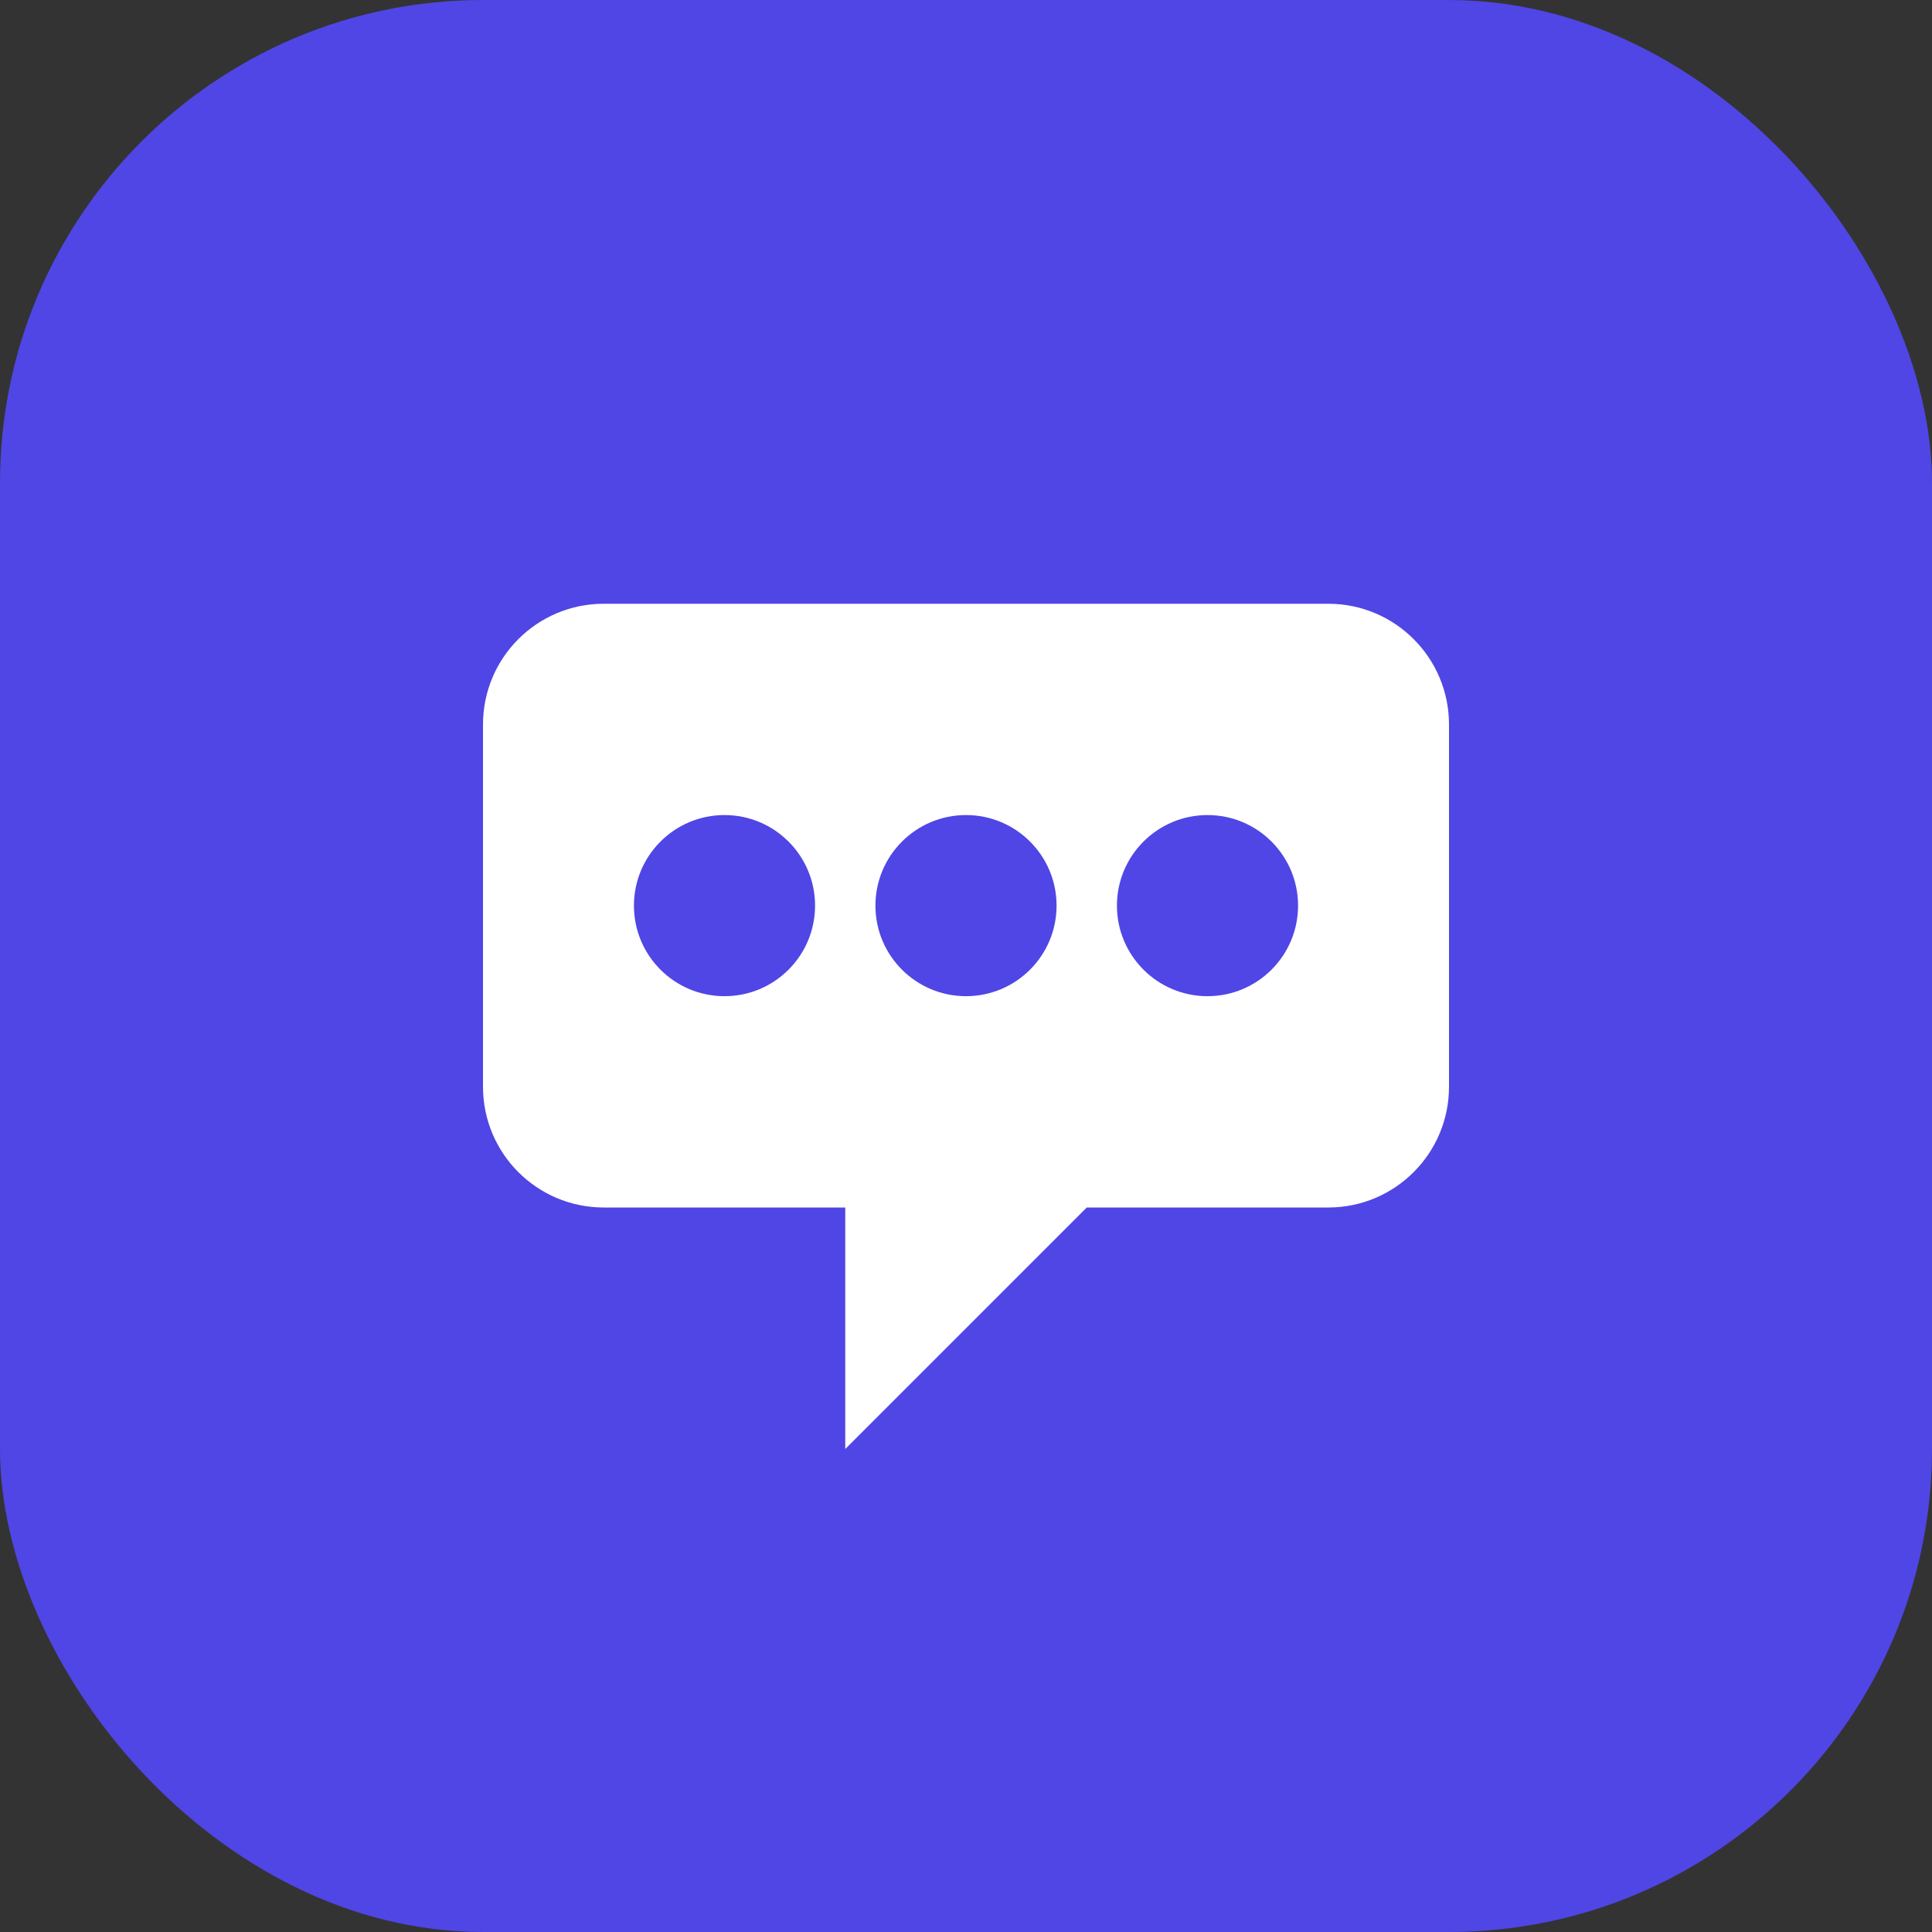 <?xml version="1.0" encoding="UTF-8" standalone="no"?>
<svg width="32" height="32" viewBox="0 0 32 32" fill="none" xmlns="http://www.w3.org/2000/svg">
  <rect x="0" y="0" width="32" height="32" fill="#333333" stroke="none"/>
  <rect width="32" height="32" rx="8" fill="#4F46E5"/>
  <path d="M8 12C8 10.895 8.895 10 10 10H22C23.105 10 24 10.895 24 12V18C24 19.105 23.105 20 22 20H18L14 24V20H10C8.895 20 8 19.105 8 18V12Z" fill="white"/>
  <circle cx="12" cy="15" r="1.5" fill="#4F46E5"/>
  <circle cx="16" cy="15" r="1.5" fill="#4F46E5"/>
  <circle cx="20" cy="15" r="1.5" fill="#4F46E5"/>
</svg>

